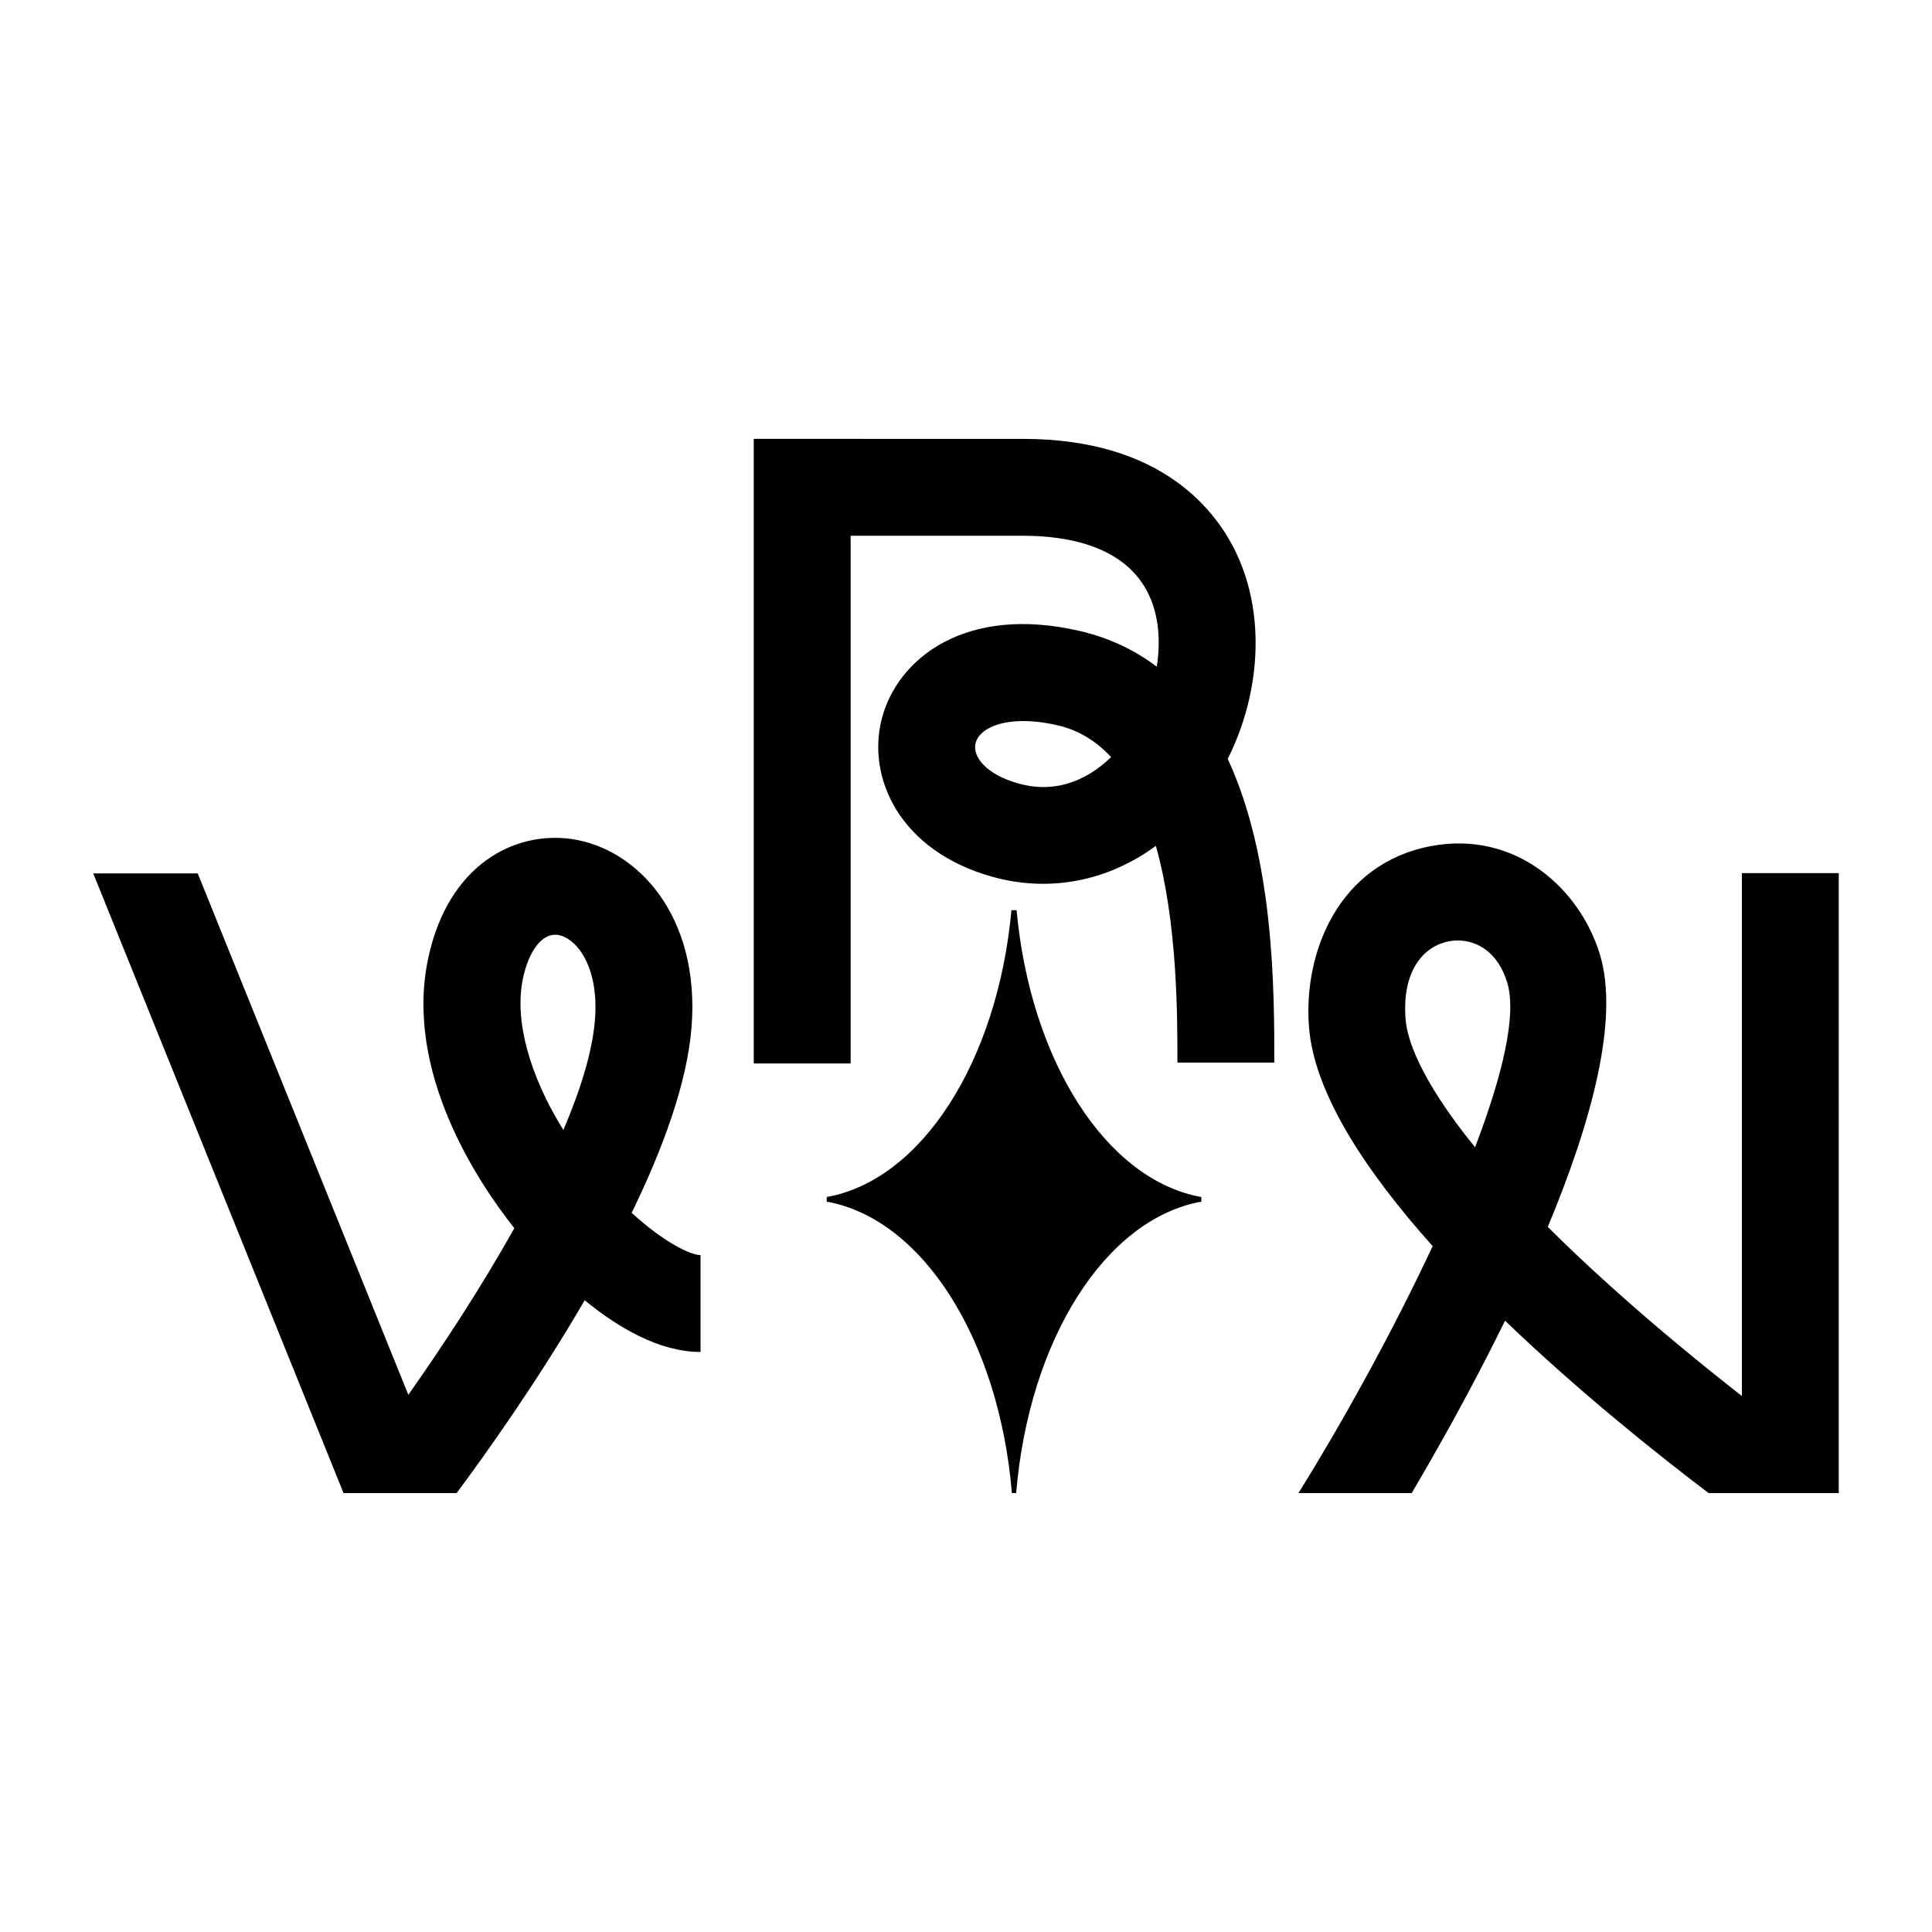 <?xml version="1.0" encoding="utf-8"?>
<!-- Generator: Adobe Illustrator 27.0.0, SVG Export Plug-In . SVG Version: 6.00 Build 0)  -->
<svg version="1.1" id="Layer_1" xmlns="http://www.w3.org/2000/svg" xmlns:xlink="http://www.w3.org/1999/xlink" x="0px" y="0px"
	 viewBox="0 0 1000 1000" style="enable-background:new 0 0 1000 1000;" xml:space="preserve">
<style type="text/css">
	.st0{fill:#FFFFFF;}
	.st1{fill:#FFFFFF;stroke:#010101;stroke-width:0.283;stroke-miterlimit:10;}
	.st2{fill:#010101;}
	.st3{fill:#231F20;}
	.st4{fill:#010101;stroke:#010101;stroke-width:0.283;stroke-miterlimit:10;}
</style>
<g>
	<g>
		<path class="st2" d="M440.28,277.31h89.28c23.25,0,53.44,5.36,65.25,30.91c4.89,10.58,6.04,23.66,3.92,36.87
			c-11.12-8.46-24.26-14.87-39.81-18.49c-58.94-13.7-94.46,14.01-102.55,45.57c-7.79,30.44,9.36,68.26,57.23,81.64
			c29.62,8.27,59.85,2.28,84.68-16c11.15,39.59,11.15,87.47,11.15,112.2h50.15c0-37.16,0-105.3-24.11-157.21
			c16.99-33.92,19.45-74.04,4.86-105.61c-10.35-22.42-38.52-60.03-110.77-60.03H390.14v323.29h50.15V277.31z M527.1,405.53
			c-16.85-4.71-23.89-14.08-22.14-20.91c1.63-6.38,10.45-11.4,24.7-11.4c5.25,0,11.25,0.69,17.9,2.23
			c11.03,2.57,20.09,8.37,27.54,16.42C565.42,401.29,549.01,411.66,527.1,405.53z"/>
		<path class="st2" d="M302.64,673.02c17.32,14.18,38.68,26.76,59.96,26.76v-50.15c-5.19,0-19.02-6.64-35.65-21.87
			c16.4-33.65,28.78-67.58,31.01-96.26c4.44-57.31-27.9-92.29-62.14-97.23c-29.48-4.21-63.89,13.21-74.2,61.81
			c-12.45,58.67,25.68,115.75,44.6,139.64c-17.52,31.26-37.73,61.96-54.87,86.22L102.34,452.08H48.26l129.56,320.75h58.53
			C251.33,752.69,278.01,715.29,302.64,673.02z M270.67,506.5c2.97-14,9.43-22.68,16.67-22.68c0.44,0,0.88,0.03,1.32,0.09
			c9.32,1.35,21.47,15.8,19.3,43.72c-1.27,16.45-7.38,36.2-16.36,57.26C274.01,556.6,266.12,527.95,270.67,506.5z"/>
		<path class="st2" d="M779.01,683.6c38.19,36.7,78.74,69.03,105.38,89.23h67.35V451.91h-50.15v270.67
			c-19.34-15.13-43.66-34.94-67.96-56.82c-12.17-10.96-22.95-21.19-32.51-30.72c22.35-53.56,37.24-107.29,26.97-141.04
			c-10.36-34.1-43.7-64.32-87.44-56.06c-47.66,8.99-66.14,54.8-63.13,93.57c2.67,34.4,29.41,74.8,64.02,113.48
			c-20.77,44.41-46.51,90.94-69.48,127.85h58.62C744.13,750.04,762.02,718.28,779.01,683.6z M727.53,527.63
			c-2.04-26.3,10.24-38.12,22.43-40.42c1.44-0.27,2.97-0.42,4.53-0.42c9.58,0,20.7,5.55,25.65,21.8
			c5.06,16.65-2.44,48.06-16.65,85.23C733.81,557.28,728.22,536.62,727.53,527.63z"/>
	</g>
	<g>
		<path class="st2" d="M526.18,471.11h-2.65c-7.24,78.27-46.46,139.64-95.62,148.47v2.4c49.66,8.91,89.2,71.44,95.85,150.85h2.2
			c6.65-79.41,46.18-141.94,95.85-150.85v-2.4C572.64,610.75,533.42,549.38,526.18,471.11z"/>
	</g>
</g>
</svg>
